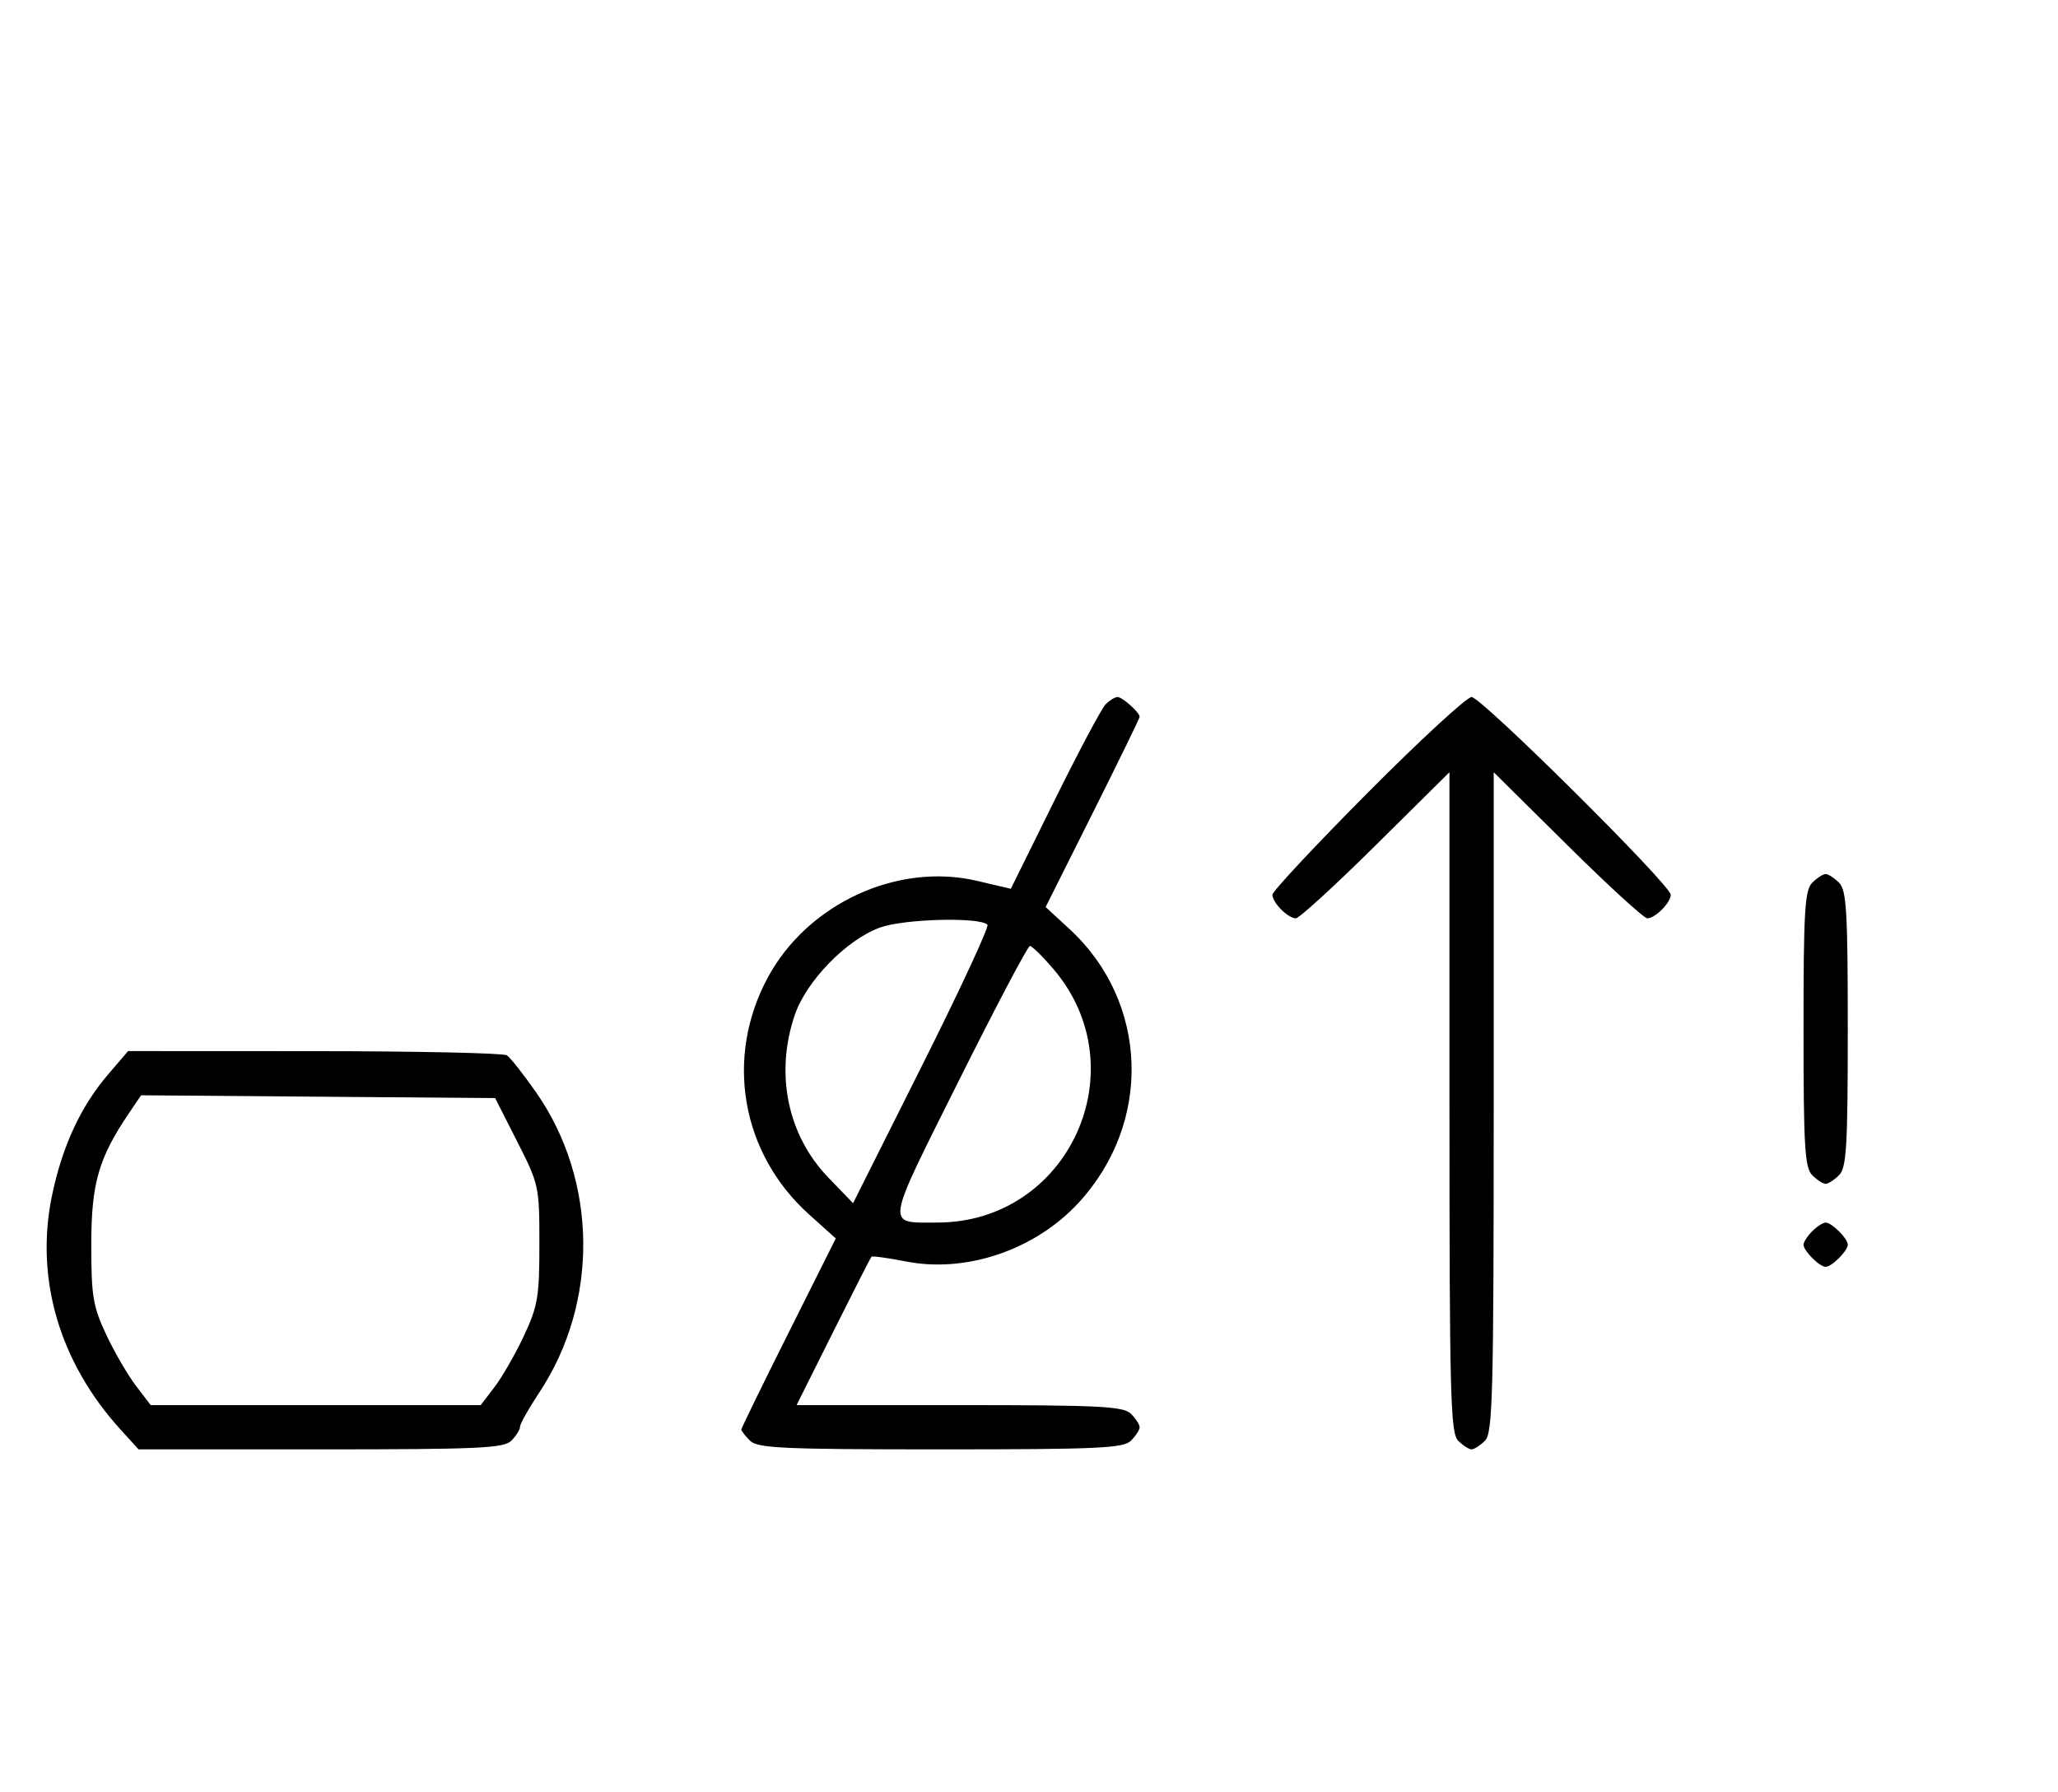 <svg xmlns="http://www.w3.org/2000/svg" width="372" height="324" viewBox="0 0 372 324" version="1.1">
	<path d="M 199.821 127.358 C 199.095 128.105, 194.949 135.905, 190.608 144.691 L 182.716 160.667 176.608 159.231 C 162.219 155.848, 145.974 163.355, 138.781 176.712 C 130.963 191.227, 133.975 208.499, 146.250 219.535 L 151.075 223.873 142.537 240.925 C 137.842 250.304, 134 258.176, 134 258.417 C 134 258.659, 134.707 259.564, 135.571 260.429 C 136.936 261.793, 141.463 262, 170 262 C 198.537 262, 203.064 261.793, 204.429 260.429 C 205.293 259.564, 206 258.471, 206 258 C 206 257.529, 205.293 256.436, 204.429 255.571 C 203.071 254.214, 198.848 254, 173.421 254 L 143.986 254 150.606 240.750 C 154.248 233.463, 157.357 227.356, 157.516 227.181 C 157.675 227.005, 160.483 227.388, 163.756 228.032 C 174.659 230.177, 187.111 225.943, 194.967 217.420 C 208.351 202.900, 207.628 181.129, 193.323 167.944 L 189.006 163.965 197.503 146.994 C 202.176 137.659, 206 129.824, 206 129.583 C 206 128.794, 202.880 126, 202 126 C 201.529 126, 200.548 126.611, 199.821 127.358 M 247.213 143.315 C 237.746 152.838, 230 161.131, 230 161.743 C 230 163.175, 232.813 166, 234.239 166 C 234.841 166, 241.334 160.059, 248.667 152.798 L 262 139.595 262 199.226 C 262 252.103, 262.178 259.035, 263.571 260.429 C 264.436 261.293, 265.529 262, 266 262 C 266.471 262, 267.564 261.293, 268.429 260.429 C 269.822 259.035, 270 252.103, 270 199.226 L 270 139.595 283.333 152.798 C 290.666 160.059, 297.159 166, 297.761 166 C 299.187 166, 302 163.175, 302 161.743 C 302 159.994, 267.761 126, 266 126 C 265.134 126, 256.680 133.792, 247.213 143.315 M 327.571 159.571 C 326.227 160.916, 326 164.736, 326 186 C 326 207.264, 326.227 211.084, 327.571 212.429 C 328.436 213.293, 329.529 214, 330 214 C 330.471 214, 331.564 213.293, 332.429 212.429 C 333.773 211.084, 334 207.264, 334 186 C 334 164.736, 333.773 160.916, 332.429 159.571 C 331.564 158.707, 330.471 158, 330 158 C 329.529 158, 328.436 158.707, 327.571 159.571 M 159.054 167.677 C 153.005 169.881, 145.763 177.312, 143.667 183.463 C 140.048 194.084, 142.346 205.217, 149.737 212.875 L 154.200 217.500 166.658 192.642 C 173.510 178.969, 178.835 167.502, 178.491 167.158 C 177.066 165.732, 163.386 166.098, 159.054 167.677 M 173.288 195.411 C 159.853 222.307, 160.051 221, 169.404 221 C 193.184 221, 205.872 193.230, 190.368 175.117 C 188.430 172.852, 186.537 171, 186.163 171 C 185.788 171, 179.994 181.985, 173.288 195.411 M 19.544 194.220 C 14.600 199.995, 11.282 207.141, 9.419 216.024 C 6.268 231.043, 10.707 246.239, 21.808 258.438 L 25.049 262 57.953 262 C 86.533 262, 91.064 261.793, 92.429 260.429 C 93.293 259.564, 94 258.432, 94 257.913 C 94 257.394, 95.562 254.614, 97.471 251.735 C 108.285 235.427, 108.057 213.440, 96.908 197.470 C 94.616 194.187, 92.236 191.169, 91.620 190.765 C 91.004 190.361, 75.348 190.024, 56.828 190.015 L 23.156 190 19.544 194.220 M 23.299 201.247 C 17.811 209.359, 16.500 213.939, 16.500 225 C 16.500 234.307, 16.805 236.152, 19.188 241.235 C 20.666 244.390, 23.082 248.552, 24.557 250.485 L 27.237 254 57.068 254 L 86.898 254 89.409 250.708 C 90.790 248.897, 93.176 244.735, 94.710 241.458 C 97.214 236.110, 97.500 234.412, 97.500 224.877 C 97.500 214.464, 97.421 214.100, 93.500 206.377 L 89.500 198.500 57.500 198.247 L 25.500 197.993 23.299 201.247 M 327.571 222.571 C 326.707 223.436, 326 224.529, 326 225 C 326 226.111, 328.889 229, 330 229 C 331.111 229, 334 226.111, 334 225 C 334 223.889, 331.111 221, 330 221 C 329.529 221, 328.436 221.707, 327.571 222.571 " stroke="none" fill="black" fill-rule="evenodd"/>
</svg>